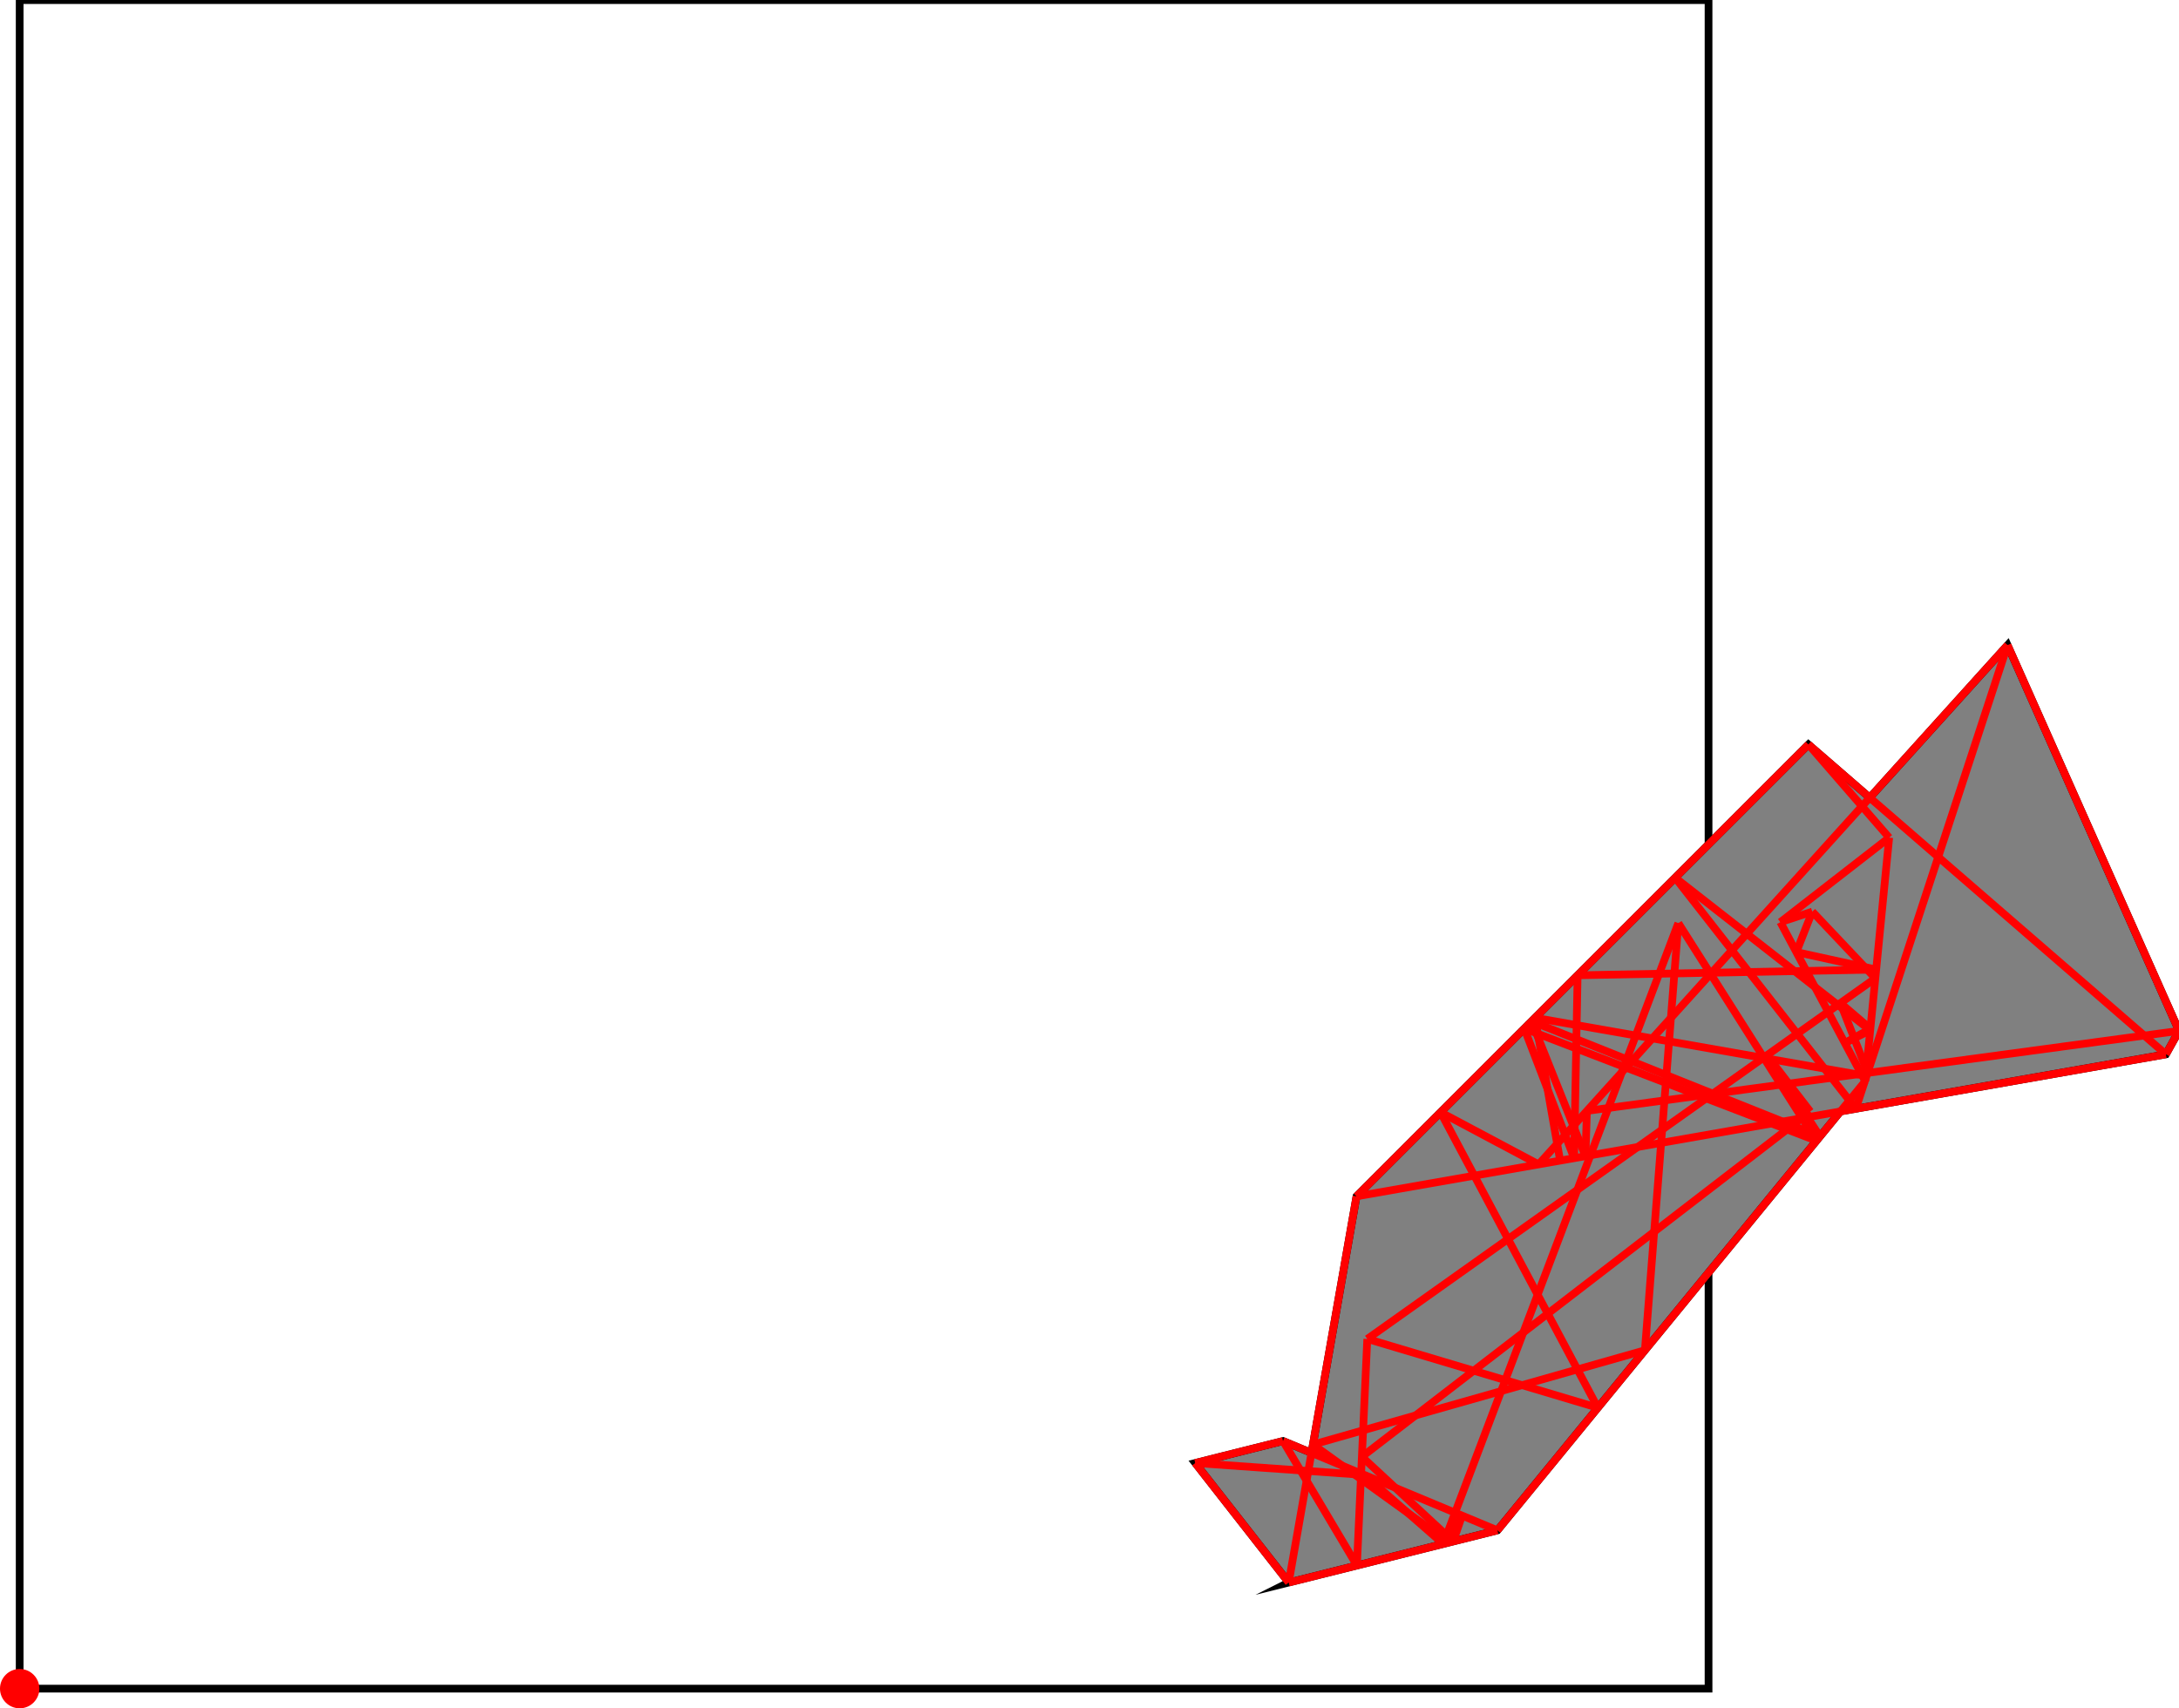 <?xml version="1.0" encoding="UTF-8"?>
<!DOCTYPE svg PUBLIC "-//W3C//DTD SVG 1.1//EN"
    "http://www.w3.org/Graphics/SVG/1.1/DTD/svg11.dtd"><svg xmlns="http://www.w3.org/2000/svg" height="392.048" stroke-opacity="1" viewBox="0 0 500 392" font-size="1" width="500" xmlns:xlink="http://www.w3.org/1999/xlink" stroke="rgb(0,0,0)" version="1.1"><defs></defs><g stroke-linejoin="miter" stroke-opacity="1.0" fill-opacity="0.0" stroke="rgb(0,0,0)" stroke-width="1.771" fill="rgb(0,0,0)" stroke-linecap="butt" stroke-miterlimit="10.0"><path d="M 392.048,387.533 l -0,-387.533 h -387.533 l -0,387.533 Z"/></g><g stroke-linejoin="miter" stroke-opacity="1.0" fill-opacity="1.0" stroke="rgb(0,0,0)" stroke-width="1.771" fill="rgb(128,128,128)" stroke-linecap="butt" stroke-miterlimit="10.0"><path d="M 295.714,363.175 l 47.892,-11.973 l 78.719,-96.15 l 74.672,-13.106 l 3.003,-5.379 l -39.34,-88.537 l -31.616,35.015 l -14.075,-12.2 l -103.698,103.698 l -10.334,58.879 l -6.532,-2.722 l -20.14,5.046 l 21.45,27.428 Z"/></g><g stroke-linejoin="miter" stroke-opacity="1.0" fill-opacity="1.0" stroke="rgb(0,0,0)" stroke-width="0.0" fill="rgb(255,0,0)" stroke-linecap="butt" stroke-miterlimit="10.0"><path d="M 9.029,387.533 c 0,-2.493 -2.021,-4.515 -4.515 -4.515c -2.493,-0 -4.515,2.021 -4.515 4.515c -0,2.493 2.021,4.515 4.515 4.515c 2.493,0 4.515,-2.021 4.515 -4.515Z"/></g><g stroke-linejoin="miter" stroke-opacity="1.0" fill-opacity="0.0" stroke="rgb(255,0,0)" stroke-width="1.771" fill="rgb(0,0,0)" stroke-linecap="butt" stroke-miterlimit="10.0"><path d="M 496.997,241.946 l -82.029,-71.1 "/></g><g stroke-linejoin="miter" stroke-opacity="1.0" fill-opacity="0.0" stroke="rgb(255,0,0)" stroke-width="1.771" fill="rgb(0,0,0)" stroke-linecap="butt" stroke-miterlimit="10.0"><path d="M 429.146,236.427 l -44.757,-35.002 "/></g><g stroke-linejoin="miter" stroke-opacity="1.0" fill-opacity="0.0" stroke="rgb(255,0,0)" stroke-width="1.771" fill="rgb(0,0,0)" stroke-linecap="butt" stroke-miterlimit="10.0"><path d="M 429.181,236.073 l -6.87,-5.885 "/></g><g stroke-linejoin="miter" stroke-opacity="1.0" fill-opacity="0.0" stroke="rgb(255,0,0)" stroke-width="1.771" fill="rgb(0,0,0)" stroke-linecap="butt" stroke-miterlimit="10.0"><path d="M 433.494,192.22 l -18.526,-21.374 "/></g><g stroke-linejoin="miter" stroke-opacity="1.0" fill-opacity="0.0" stroke="rgb(255,0,0)" stroke-width="1.771" fill="rgb(0,0,0)" stroke-linecap="butt" stroke-miterlimit="10.0"><path d="M 430.319,224.502 l -14.467,-15.304 "/></g><g stroke-linejoin="miter" stroke-opacity="1.0" fill-opacity="0.0" stroke="rgb(255,0,0)" stroke-width="1.771" fill="rgb(0,0,0)" stroke-linecap="butt" stroke-miterlimit="10.0"><path d="M 425.846,254.434 l -41.456,-53.009 "/></g><g stroke-linejoin="miter" stroke-opacity="1.0" fill-opacity="0.0" stroke="rgb(255,0,0)" stroke-width="1.771" fill="rgb(0,0,0)" stroke-linecap="butt" stroke-miterlimit="10.0"><path d="M 417.62,260.8 l -66.179,-26.426 "/></g><g stroke-linejoin="miter" stroke-opacity="1.0" fill-opacity="0.0" stroke="rgb(255,0,0)" stroke-width="1.771" fill="rgb(0,0,0)" stroke-linecap="butt" stroke-miterlimit="10.0"><path d="M 415.394,255.08 l -9.948,-12.918 "/></g><g stroke-linejoin="miter" stroke-opacity="1.0" fill-opacity="0.0" stroke="rgb(255,0,0)" stroke-width="1.771" fill="rgb(0,0,0)" stroke-linecap="butt" stroke-miterlimit="10.0"><path d="M 416.811,261.788 l -67.037,-25.747 "/></g><g stroke-linejoin="miter" stroke-opacity="1.0" fill-opacity="0.0" stroke="rgb(255,0,0)" stroke-width="1.771" fill="rgb(0,0,0)" stroke-linecap="butt" stroke-miterlimit="10.0"><path d="M 430.516,222.497 l -18.328,-4.008 "/></g><g stroke-linejoin="miter" stroke-opacity="1.0" fill-opacity="0.0" stroke="rgb(255,0,0)" stroke-width="1.771" fill="rgb(0,0,0)" stroke-linecap="butt" stroke-miterlimit="10.0"><path d="M 353.047,267.211 l -22.484,-11.96 "/></g><g stroke-linejoin="miter" stroke-opacity="1.0" fill-opacity="0.0" stroke="rgb(255,0,0)" stroke-width="1.771" fill="rgb(0,0,0)" stroke-linecap="butt" stroke-miterlimit="10.0"><path d="M 417.62,260.8 l -12.173,-18.637 "/></g><g stroke-linejoin="miter" stroke-opacity="1.0" fill-opacity="0.0" stroke="rgb(255,0,0)" stroke-width="1.771" fill="rgb(0,0,0)" stroke-linecap="butt" stroke-miterlimit="10.0"><path d="M 416.811,261.788 l -31.694,-49.953 "/></g><g stroke-linejoin="miter" stroke-opacity="1.0" fill-opacity="0.0" stroke="rgb(255,0,0)" stroke-width="1.771" fill="rgb(0,0,0)" stroke-linecap="butt" stroke-miterlimit="10.0"><path d="M 500,236.567 l -39.34,-88.537 "/></g><g stroke-linejoin="miter" stroke-opacity="1.0" fill-opacity="0.0" stroke="rgb(255,0,0)" stroke-width="1.771" fill="rgb(0,0,0)" stroke-linecap="butt" stroke-miterlimit="10.0"><path d="M 428.116,246.895 l -75.879,-13.318 "/></g><g stroke-linejoin="miter" stroke-opacity="1.0" fill-opacity="0.0" stroke="rgb(255,0,0)" stroke-width="1.771" fill="rgb(0,0,0)" stroke-linecap="butt" stroke-miterlimit="10.0"><path d="M 427.995,248.126 l -19.47,-36.506 "/></g><g stroke-linejoin="miter" stroke-opacity="1.0" fill-opacity="0.0" stroke="rgb(255,0,0)" stroke-width="1.771" fill="rgb(0,0,0)" stroke-linecap="butt" stroke-miterlimit="10.0"><path d="M 333.447,353.742 l -20.944,-19.425 "/></g><g stroke-linejoin="miter" stroke-opacity="1.0" fill-opacity="0.0" stroke="rgb(255,0,0)" stroke-width="1.771" fill="rgb(0,0,0)" stroke-linecap="butt" stroke-miterlimit="10.0"><path d="M 331.18,354.308 l -18.068,-15.813 "/></g><g stroke-linejoin="miter" stroke-opacity="1.0" fill-opacity="0.0" stroke="rgb(255,0,0)" stroke-width="1.771" fill="rgb(0,0,0)" stroke-linecap="butt" stroke-miterlimit="10.0"><path d="M 332.467,353.986 l -31.196,-22.474 "/></g><g stroke-linejoin="miter" stroke-opacity="1.0" fill-opacity="0.0" stroke="rgb(255,0,0)" stroke-width="1.771" fill="rgb(0,0,0)" stroke-linecap="butt" stroke-miterlimit="10.0"><path d="M 366.638,323.07 l -36.075,-67.819 "/></g><g stroke-linejoin="miter" stroke-opacity="1.0" fill-opacity="0.0" stroke="rgb(255,0,0)" stroke-width="1.771" fill="rgb(0,0,0)" stroke-linecap="butt" stroke-miterlimit="10.0"><path d="M 428.262,245.418 l -5.95,-15.23 "/></g><g stroke-linejoin="miter" stroke-opacity="1.0" fill-opacity="0.0" stroke="rgb(255,0,0)" stroke-width="1.771" fill="rgb(0,0,0)" stroke-linecap="butt" stroke-miterlimit="10.0"><path d="M 366.638,323.07 l -52.896,-15.795 "/></g><g stroke-linejoin="miter" stroke-opacity="1.0" fill-opacity="0.0" stroke="rgb(255,0,0)" stroke-width="1.771" fill="rgb(0,0,0)" stroke-linecap="butt" stroke-miterlimit="10.0"><path d="M 362.002,223.813 l 68.515,-1.316 "/></g><g stroke-linejoin="miter" stroke-opacity="1.0" fill-opacity="0.0" stroke="rgb(255,0,0)" stroke-width="1.771" fill="rgb(0,0,0)" stroke-linecap="butt" stroke-miterlimit="10.0"><path d="M 343.606,351.202 l -49.202,-20.501 "/></g><g stroke-linejoin="miter" stroke-opacity="1.0" fill-opacity="0.0" stroke="rgb(255,0,0)" stroke-width="1.771" fill="rgb(0,0,0)" stroke-linecap="butt" stroke-miterlimit="10.0"><path d="M 295.714,363.175 l -21.45,-27.428 "/></g><g stroke-linejoin="miter" stroke-opacity="1.0" fill-opacity="0.0" stroke="rgb(255,0,0)" stroke-width="1.771" fill="rgb(0,0,0)" stroke-linecap="butt" stroke-miterlimit="10.0"><path d="M 428.116,246.895 l -0.787,-0.018 "/></g><g stroke-linejoin="miter" stroke-opacity="1.0" fill-opacity="0.0" stroke="rgb(255,0,0)" stroke-width="1.771" fill="rgb(0,0,0)" stroke-linecap="butt" stroke-miterlimit="10.0"><path d="M 311.36,359.263 l -16.956,-28.562 "/></g><g stroke-linejoin="miter" stroke-opacity="1.0" fill-opacity="0.0" stroke="rgb(255,0,0)" stroke-width="1.771" fill="rgb(0,0,0)" stroke-linecap="butt" stroke-miterlimit="10.0"><path d="M 363.799,265.324 l -12.359,-30.95 "/></g><g stroke-linejoin="miter" stroke-opacity="1.0" fill-opacity="0.0" stroke="rgb(255,0,0)" stroke-width="1.771" fill="rgb(0,0,0)" stroke-linecap="butt" stroke-miterlimit="10.0"><path d="M 361.196,265.781 l -11.422,-29.74 "/></g><g stroke-linejoin="miter" stroke-opacity="1.0" fill-opacity="0.0" stroke="rgb(255,0,0)" stroke-width="1.771" fill="rgb(0,0,0)" stroke-linecap="butt" stroke-miterlimit="10.0"><path d="M 364.136,254.93 l 135.864,-18.363 "/></g><g stroke-linejoin="miter" stroke-opacity="1.0" fill-opacity="0.0" stroke="rgb(255,0,0)" stroke-width="1.771" fill="rgb(0,0,0)" stroke-linecap="butt" stroke-miterlimit="10.0"><path d="M 313.112,338.496 l -38.847,-2.749 "/></g><g stroke-linejoin="miter" stroke-opacity="1.0" fill-opacity="0.0" stroke="rgb(255,0,0)" stroke-width="1.771" fill="rgb(0,0,0)" stroke-linecap="butt" stroke-miterlimit="10.0"><path d="M 357.988,266.344 l -5.751,-32.767 "/></g><g stroke-linejoin="miter" stroke-opacity="1.0" fill-opacity="0.0" stroke="rgb(255,0,0)" stroke-width="1.771" fill="rgb(0,0,0)" stroke-linecap="butt" stroke-miterlimit="10.0"><path d="M 311.271,274.544 l 185.727,-32.598 "/></g><g stroke-linejoin="miter" stroke-opacity="1.0" fill-opacity="0.0" stroke="rgb(255,0,0)" stroke-width="1.771" fill="rgb(0,0,0)" stroke-linecap="butt" stroke-miterlimit="10.0"><path d="M 408.526,211.621 l 7.327,-2.423 "/></g><g stroke-linejoin="miter" stroke-opacity="1.0" fill-opacity="0.0" stroke="rgb(255,0,0)" stroke-width="1.771" fill="rgb(0,0,0)" stroke-linecap="butt" stroke-miterlimit="10.0"><path d="M 361.196,265.781 l 0.806,-41.968 "/></g><g stroke-linejoin="miter" stroke-opacity="1.0" fill-opacity="0.0" stroke="rgb(255,0,0)" stroke-width="1.771" fill="rgb(0,0,0)" stroke-linecap="butt" stroke-miterlimit="10.0"><path d="M 363.799,265.324 l 0.337,-10.394 "/></g><g stroke-linejoin="miter" stroke-opacity="1.0" fill-opacity="0.0" stroke="rgb(255,0,0)" stroke-width="1.771" fill="rgb(0,0,0)" stroke-linecap="butt" stroke-miterlimit="10.0"><path d="M 311.36,359.263 l 2.382,-51.988 "/></g><g stroke-linejoin="miter" stroke-opacity="1.0" fill-opacity="0.0" stroke="rgb(255,0,0)" stroke-width="1.771" fill="rgb(0,0,0)" stroke-linecap="butt" stroke-miterlimit="10.0"><path d="M 274.264,335.747 l 20.14,-5.046 "/></g><g stroke-linejoin="miter" stroke-opacity="1.0" fill-opacity="0.0" stroke="rgb(255,0,0)" stroke-width="1.771" fill="rgb(0,0,0)" stroke-linecap="butt" stroke-miterlimit="10.0"><path d="M 301.272,331.512 l 76.172,-21.641 "/></g><g stroke-linejoin="miter" stroke-opacity="1.0" fill-opacity="0.0" stroke="rgb(255,0,0)" stroke-width="1.771" fill="rgb(0,0,0)" stroke-linecap="butt" stroke-miterlimit="10.0"><path d="M 377.443,309.872 l 7.673,-98.037 "/></g><g stroke-linejoin="miter" stroke-opacity="1.0" fill-opacity="0.0" stroke="rgb(255,0,0)" stroke-width="1.771" fill="rgb(0,0,0)" stroke-linecap="butt" stroke-miterlimit="10.0"><path d="M 427.995,248.126 l 5.499,-55.906 "/></g><g stroke-linejoin="miter" stroke-opacity="1.0" fill-opacity="0.0" stroke="rgb(255,0,0)" stroke-width="1.771" fill="rgb(0,0,0)" stroke-linecap="butt" stroke-miterlimit="10.0"><path d="M 295.714,363.175 l 47.892,-11.973 "/></g><g stroke-linejoin="miter" stroke-opacity="1.0" fill-opacity="0.0" stroke="rgb(255,0,0)" stroke-width="1.771" fill="rgb(0,0,0)" stroke-linecap="butt" stroke-miterlimit="10.0"><path d="M 295.714,363.175 l 15.556,-88.631 "/></g><g stroke-linejoin="miter" stroke-opacity="1.0" fill-opacity="0.0" stroke="rgb(255,0,0)" stroke-width="1.771" fill="rgb(0,0,0)" stroke-linecap="butt" stroke-miterlimit="10.0"><path d="M 423.324,239.367 l 5.822,-2.94 "/></g><g stroke-linejoin="miter" stroke-opacity="1.0" fill-opacity="0.0" stroke="rgb(255,0,0)" stroke-width="1.771" fill="rgb(0,0,0)" stroke-linecap="butt" stroke-miterlimit="10.0"><path d="M 423.324,239.367 l 5.857,-3.294 "/></g><g stroke-linejoin="miter" stroke-opacity="1.0" fill-opacity="0.0" stroke="rgb(255,0,0)" stroke-width="1.771" fill="rgb(0,0,0)" stroke-linecap="butt" stroke-miterlimit="10.0"><path d="M 408.526,211.621 l 24.969,-19.401 "/></g><g stroke-linejoin="miter" stroke-opacity="1.0" fill-opacity="0.0" stroke="rgb(255,0,0)" stroke-width="1.771" fill="rgb(0,0,0)" stroke-linecap="butt" stroke-miterlimit="10.0"><path d="M 313.742,307.275 l 116.577,-82.773 "/></g><g stroke-linejoin="miter" stroke-opacity="1.0" fill-opacity="0.0" stroke="rgb(255,0,0)" stroke-width="1.771" fill="rgb(0,0,0)" stroke-linecap="butt" stroke-miterlimit="10.0"><path d="M 311.271,274.544 l 103.698,-103.698 "/></g><g stroke-linejoin="miter" stroke-opacity="1.0" fill-opacity="0.0" stroke="rgb(255,0,0)" stroke-width="1.771" fill="rgb(0,0,0)" stroke-linecap="butt" stroke-miterlimit="10.0"><path d="M 333.447,353.742 l 2.048,-5.919 "/></g><g stroke-linejoin="miter" stroke-opacity="1.0" fill-opacity="0.0" stroke="rgb(255,0,0)" stroke-width="1.771" fill="rgb(0,0,0)" stroke-linecap="butt" stroke-miterlimit="10.0"><path d="M 331.18,354.308 l 53.937,-142.474 "/></g><g stroke-linejoin="miter" stroke-opacity="1.0" fill-opacity="0.0" stroke="rgb(255,0,0)" stroke-width="1.771" fill="rgb(0,0,0)" stroke-linecap="butt" stroke-miterlimit="10.0"><path d="M 425.846,254.434 l 34.814,-106.403 "/></g><g stroke-linejoin="miter" stroke-opacity="1.0" fill-opacity="0.0" stroke="rgb(255,0,0)" stroke-width="1.771" fill="rgb(0,0,0)" stroke-linecap="butt" stroke-miterlimit="10.0"><path d="M 312.503,334.316 l 102.891,-79.236 "/></g><g stroke-linejoin="miter" stroke-opacity="1.0" fill-opacity="0.0" stroke="rgb(255,0,0)" stroke-width="1.771" fill="rgb(0,0,0)" stroke-linecap="butt" stroke-miterlimit="10.0"><path d="M 412.189,218.489 l 3.663,-9.291 "/></g><g stroke-linejoin="miter" stroke-opacity="1.0" fill-opacity="0.0" stroke="rgb(255,0,0)" stroke-width="1.771" fill="rgb(0,0,0)" stroke-linecap="butt" stroke-miterlimit="10.0"><path d="M 353.047,267.211 l 107.613,-119.181 "/></g><g stroke-linejoin="miter" stroke-opacity="1.0" fill-opacity="0.0" stroke="rgb(255,0,0)" stroke-width="1.771" fill="rgb(0,0,0)" stroke-linecap="butt" stroke-miterlimit="10.0"><path d="M 332.467,353.986 l 3.028,-6.164 "/></g><g stroke-linejoin="miter" stroke-opacity="1.0" fill-opacity="0.0" stroke="rgb(255,0,0)" stroke-width="1.771" fill="rgb(0,0,0)" stroke-linecap="butt" stroke-miterlimit="10.0"><path d="M 427.329,246.878 l 0.932,-1.459 "/></g><g stroke-linejoin="miter" stroke-opacity="1.0" fill-opacity="0.0" stroke="rgb(255,0,0)" stroke-width="1.771" fill="rgb(0,0,0)" stroke-linecap="butt" stroke-miterlimit="10.0"><path d="M 343.606,351.202 l 84.389,-103.076 "/></g><g stroke-linejoin="miter" stroke-opacity="1.0" fill-opacity="0.0" stroke="rgb(255,0,0)" stroke-width="1.771" fill="rgb(0,0,0)" stroke-linecap="butt" stroke-miterlimit="10.0"><path d="M 496.997,241.946 l 3.003,-5.379 "/></g></svg>